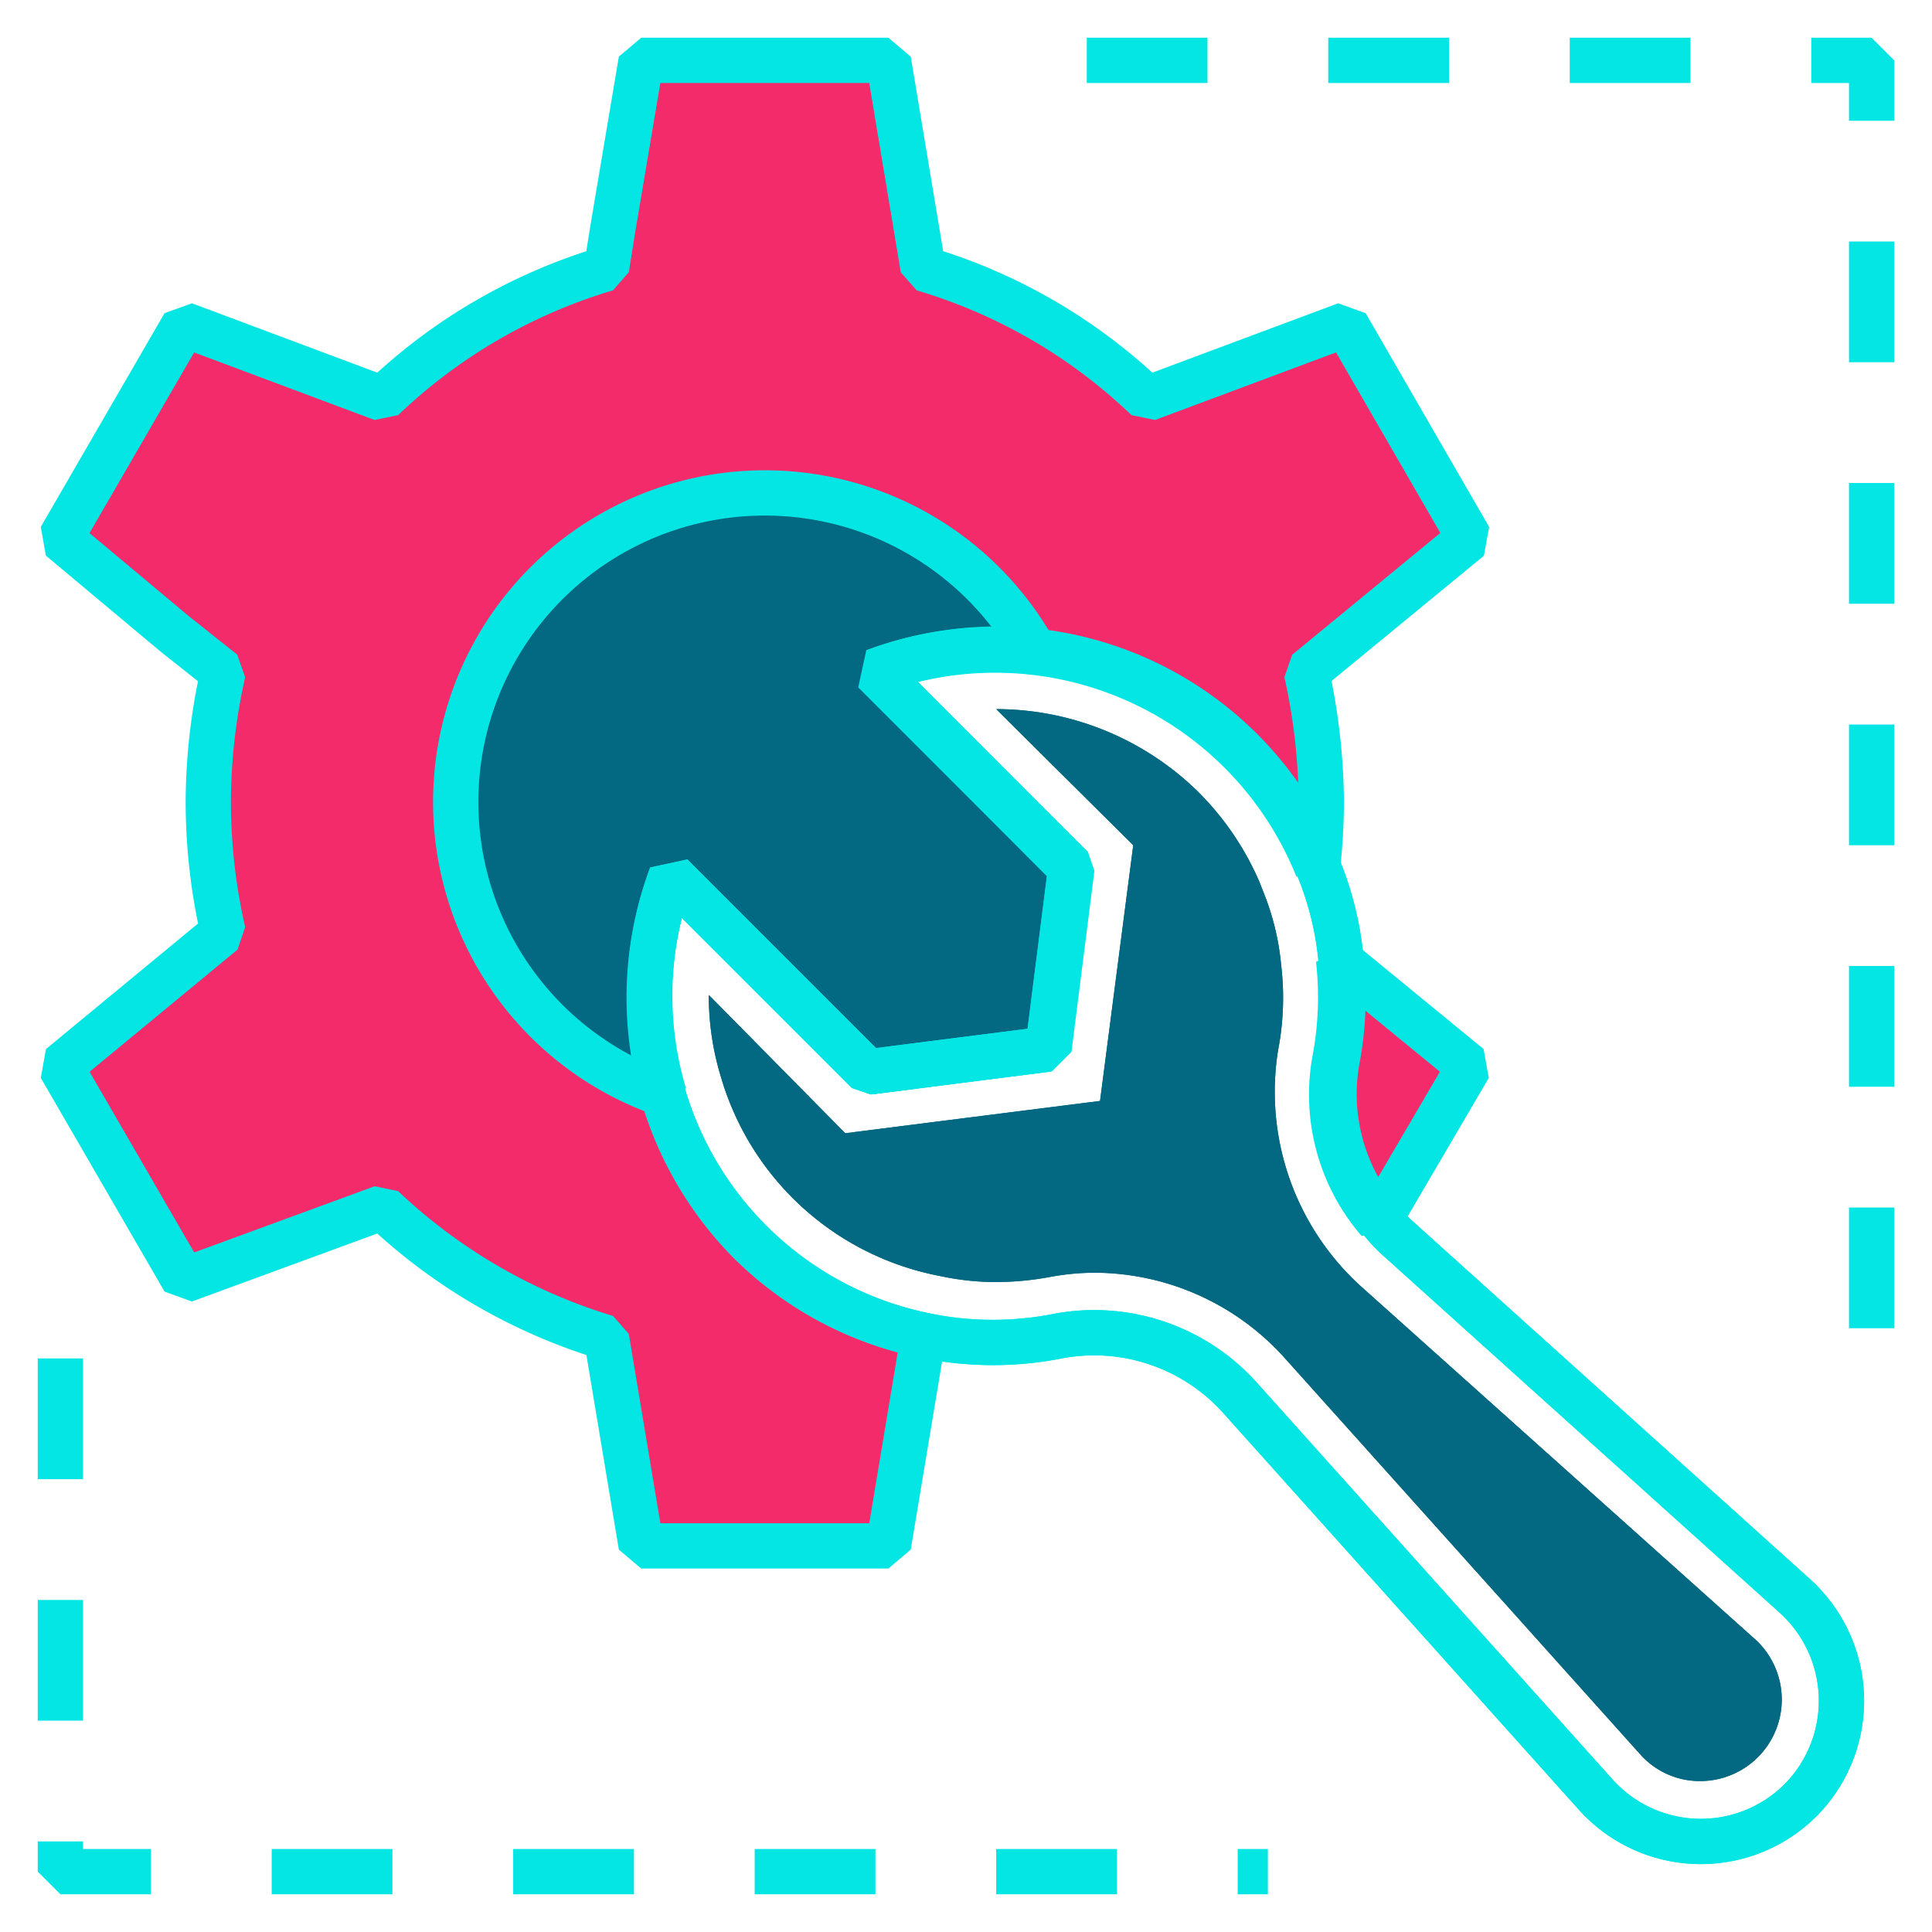 <svg xmlns="http://www.w3.org/2000/svg" viewBox="0 0 64 64"><defs><style>.cls-1,.cls-4{fill:none;stroke:#04e6e4;stroke-linejoin:bevel;stroke-width:1.5px;}.cls-2{fill:#036982;}.cls-3{fill:#f32b6a;}.cls-4{stroke-dasharray:4 4;}</style></defs><g id="applications-utilities"><path class="cls-1" d="M59.64,59.64a4.68,4.68,0,0,1-6.77-.18L41.1,46.33a6.49,6.49,0,0,0-6-2.08,11.15,11.15,0,0,1-4.42,0,11.42,11.42,0,0,1-5.87-3.13A11.51,11.51,0,0,1,22.24,29l6.51,6.51,2.11-.27,3.85-.49.76-6-.1-.1L29,22.24a11.43,11.43,0,0,1,14.68,6.52v0a10.55,10.55,0,0,1,.74,3,11.2,11.2,0,0,1-.13,3.37,6.41,6.41,0,0,0,1.46,5.3,4.77,4.77,0,0,0,.62.65L59.46,52.87A4.68,4.68,0,0,1,59.64,59.64Z"/><path class="cls-2" d="M56.34,59a2.63,2.63,0,0,1-2-.88L42.57,45a8.5,8.5,0,0,0-6.3-2.84,8.24,8.24,0,0,0-1.48.14,10,10,0,0,1-1.79.17,8.83,8.83,0,0,1-1.86-.2,9.39,9.39,0,0,1-7.26-6.6,9.17,9.17,0,0,1-.4-2.71L28,37.54l3.07-.39,5.37-.68L37.54,28,33,23.49a9.56,9.56,0,0,1,6.71,2.76,9.55,9.55,0,0,1,2,2.94l.13.33a8.54,8.54,0,0,1,.6,2.45,9.13,9.13,0,0,1-.1,2.81,8.7,8.7,0,0,0,2.73,7.82l13.1,11.73A2.7,2.7,0,0,1,56.34,59Z"/><path class="cls-3" d="M48.67,35.33l-3,5.12a6.41,6.41,0,0,1-1.46-5.3,11.2,11.2,0,0,0,.13-3.37Z"/><path class="cls-3" d="M43.28,22.27a20.4,20.4,0,0,1,.49,4.31,19.63,19.63,0,0,1-.13,2.18A11.5,11.5,0,0,0,29,22.24l6.41,6.41.1.1-.76,6-3.85.49-2.11.27L22.24,29a11.44,11.44,0,0,0,8.49,15.26l-.15.05-1.15,6.9H21.24l-1.15-6.9A18.58,18.58,0,0,1,12.67,40L6.1,42.41,2,35.33l5.39-4.45a19.47,19.47,0,0,1-.49-4.3,19.77,19.77,0,0,1,.49-4.31L5.79,21,2,17.83l4.1-7.08,6.57,2.46A18.24,18.24,0,0,1,20.09,8.9l.2-1.26L21.24,2h8.19l1.15,6.9A18.14,18.14,0,0,1,38,13.21l6.59-2.46,4.09,7.08Z"/><path class="cls-1" d="M48.67,35.33l-3,5.12a6.41,6.41,0,0,1-1.46-5.3,11.2,11.2,0,0,0,.13-3.37Z"/><path class="cls-1" d="M43.28,22.27a20.4,20.4,0,0,1,.49,4.31,19.63,19.63,0,0,1-.13,2.18A11.5,11.5,0,0,0,29,22.24l6.41,6.41.1.1-.76,6-3.85.49-2.11.27L22.24,29a11.44,11.44,0,0,0,8.49,15.26l-.15.05-1.15,6.9H21.24l-1.15-6.9A18.58,18.58,0,0,1,12.67,40L6.1,42.41,2,35.33l5.39-4.45a19.47,19.47,0,0,1-.49-4.3,19.77,19.77,0,0,1,.49-4.31L5.79,21,2,17.83l4.1-7.08,6.57,2.46A18.24,18.24,0,0,1,20.09,8.9l.2-1.26L21.24,2h8.19l1.15,6.9A18.14,18.14,0,0,1,38,13.21l6.59-2.46,4.09,7.08Z"/><path class="cls-2" d="M35.47,28.75l-.76,6-3.85.49-2.11.27L22.24,29A11.45,11.45,0,0,0,22,36.25,10.24,10.24,0,1,1,34.29,21.6a11.4,11.4,0,0,0-5.33.64l6.41,6.41Z"/><path class="cls-1" d="M35.47,28.75l-.76,6-3.85.49-2.11.27L22.24,29A11.45,11.45,0,0,0,22,36.25,10.24,10.24,0,1,1,34.29,21.6a11.4,11.4,0,0,0-5.33.64l6.41,6.41Z"/><path class="cls-1" d="M59.64,59.64a4.68,4.68,0,0,1-6.77-.18L41.1,46.33a6.49,6.49,0,0,0-6-2.08,11.15,11.15,0,0,1-4.42,0,11.42,11.42,0,0,1-5.87-3.13A11.51,11.51,0,0,1,22.24,29l6.51,6.51,2.11-.27,3.85-.49.76-6-.1-.1L29,22.24a11.43,11.43,0,0,1,14.68,6.52v0a10.55,10.55,0,0,1,.74,3,11.2,11.2,0,0,1-.13,3.37,6.41,6.41,0,0,0,1.46,5.3,4.77,4.77,0,0,0,.62.65L59.46,52.87A4.68,4.68,0,0,1,59.64,59.64Z"/><path class="cls-2" d="M56.34,59a2.63,2.63,0,0,1-2-.88L42.57,45a8.5,8.5,0,0,0-6.3-2.84,8.24,8.24,0,0,0-1.48.14,10,10,0,0,1-1.79.17,8.83,8.83,0,0,1-1.86-.2,9.39,9.39,0,0,1-7.26-6.6,9.17,9.17,0,0,1-.4-2.71L28,37.54l3.07-.39,5.37-.68L37.54,28,33,23.49a9.56,9.56,0,0,1,6.71,2.76,9.55,9.55,0,0,1,2,2.94l.13.33a8.54,8.54,0,0,1,.6,2.45,9.13,9.13,0,0,1-.1,2.81,8.7,8.7,0,0,0,2.73,7.82l13.1,11.73A2.7,2.7,0,0,1,56.34,59Z"/><polyline class="cls-4" points="36 2 62 2 62 48"/><polyline class="cls-4" points="2 45 2 62 42 62"/></g></svg>
